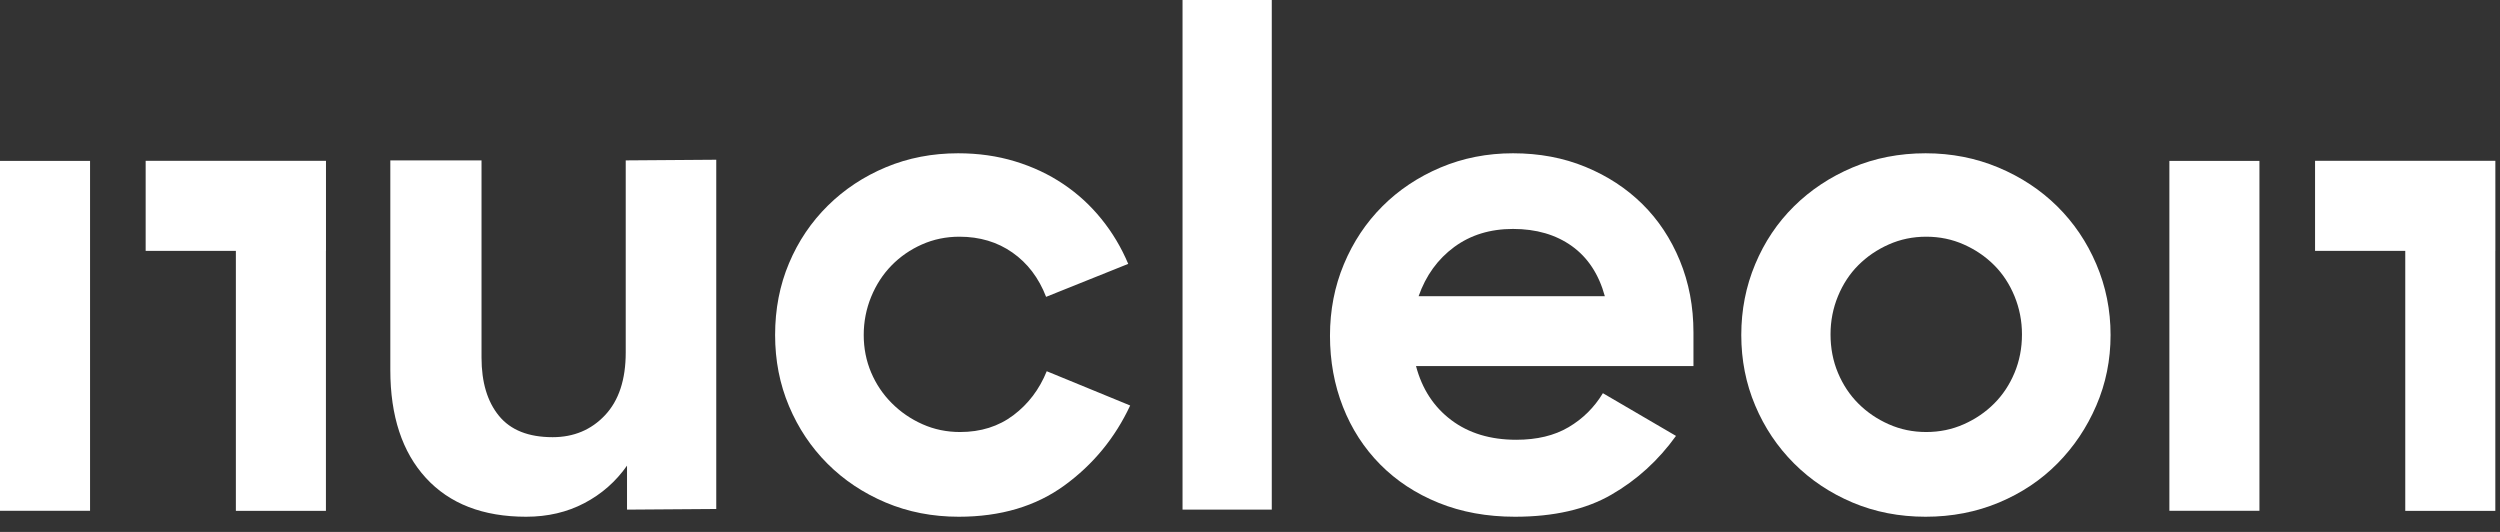<?xml version="1.0" encoding="UTF-8"?>
<svg width="141px" height="30px" viewBox="0 0 141 30" version="1.1" xmlns="http://www.w3.org/2000/svg" xmlns:xlink="http://www.w3.org/1999/xlink">
    <rect x="0" y="0" width="141" height="30" fill="#333333" stroke="none"/>
    <title>Logo</title>
    <g id="Page-1" stroke="none" stroke-width="1" fill="none" fill-rule="evenodd">
        <g id="NUC-Contact-(Desktop)" transform="translate(-60, -30)" fill="#FFFFFF">
            <g id="Logo" transform="translate(60, 30)">
                <g id="Group-5" transform="translate(21.75, 8.144)">
                    <path d="M7.924,21 C5.492,21 3.608,20.27 2.27,18.811 C0.933,17.353 0.264,15.322 0.264,12.72 L0.264,0.902 L5.408,0.902 L5.408,12.027 C5.408,13.413 5.735,14.508 6.392,15.31 C7.049,16.113 8.057,16.513 9.419,16.513 C10.61,16.513 11.596,16.1 12.374,15.273 C13.152,14.446 13.541,13.267 13.541,11.735 L13.541,0.902 L18.647,0.865 L18.647,20.563 L13.614,20.599 L13.614,18.118 C12.982,19.018 12.179,19.723 11.207,20.233 C10.234,20.744 9.14,21 7.924,21" id="Fill-1"></path>
                    <path d="M32.325,21 C30.842,21 29.468,20.732 28.203,20.198 C26.939,19.663 25.844,18.933 24.921,18.009 C23.996,17.085 23.273,16.002 22.751,14.763 C22.227,13.523 21.966,12.186 21.966,10.75 C21.966,9.292 22.227,7.942 22.751,6.702 C23.273,5.461 24.003,4.38 24.939,3.455 C25.874,2.532 26.969,1.808 28.222,1.285 C29.474,0.763 30.83,0.501 32.288,0.501 C33.432,0.501 34.502,0.653 35.498,0.957 C36.496,1.261 37.401,1.686 38.216,2.234 C39.031,2.78 39.748,3.437 40.368,4.204 C40.988,4.969 41.492,5.814 41.882,6.739 L37.25,8.598 C36.836,7.528 36.203,6.696 35.352,6.1 C34.502,5.504 33.504,5.206 32.362,5.206 C31.608,5.206 30.903,5.352 30.246,5.644 C29.59,5.935 29.018,6.331 28.532,6.829 C28.045,7.327 27.662,7.918 27.383,8.598 C27.104,9.279 26.964,9.997 26.964,10.75 C26.964,11.504 27.104,12.209 27.383,12.866 C27.662,13.523 28.052,14.101 28.55,14.598 C29.048,15.097 29.627,15.493 30.283,15.784 C30.939,16.076 31.644,16.222 32.398,16.222 C33.566,16.222 34.568,15.906 35.408,15.273 C36.247,14.641 36.872,13.814 37.286,12.793 L41.992,14.726 C41.14,16.55 39.906,18.052 38.289,19.231 C36.671,20.411 34.683,21 32.325,21" id="Fill-3"></path>
                </g>
                <polygon id="Fill-6" points="66.695 28.742 71.728 28.742 71.728 -0 66.695 -0"></polygon>
                <g id="Group-11" transform="translate(75, 8.144)">
                    <path d="M10.443,21 C8.862,21 7.428,20.738 6.138,20.216 C4.849,19.693 3.75,18.97 2.838,18.046 C1.926,17.122 1.227,16.039 0.741,14.799 C0.255,13.558 0.011,12.223 0.011,10.787 C0.011,9.352 0.272,8.009 0.795,6.757 C1.318,5.504 2.041,4.417 2.966,3.492 C3.889,2.569 4.984,1.838 6.248,1.303 C7.512,0.769 8.874,0.501 10.333,0.501 C11.817,0.501 13.179,0.756 14.418,1.267 C15.659,1.777 16.728,2.477 17.628,3.364 C18.528,4.252 19.233,5.315 19.744,6.556 C20.255,7.796 20.511,9.145 20.511,10.604 L20.511,12.502 L4.863,12.502 C5.203,13.79 5.865,14.806 6.85,15.547 C7.835,16.289 9.057,16.659 10.516,16.659 C11.683,16.659 12.668,16.423 13.47,15.948 C14.273,15.474 14.917,14.836 15.403,14.032 L19.526,16.441 C18.528,17.827 17.313,18.933 15.877,19.759 C14.443,20.587 12.632,21 10.443,21 M10.333,4.768 C9.044,4.768 7.938,5.109 7.014,5.789 C6.09,6.471 5.421,7.394 5.009,8.562 L15.513,8.562 C15.173,7.322 14.552,6.379 13.653,5.735 C12.753,5.091 11.647,4.768 10.333,4.768" id="Fill-7"></path>
                    <path d="M33.604,21 C32.121,21 30.747,20.732 29.482,20.198 C28.218,19.663 27.117,18.927 26.181,17.991 C25.245,17.055 24.516,15.967 23.993,14.726 C23.469,13.486 23.208,12.161 23.208,10.75 C23.208,9.34 23.469,8.009 23.993,6.757 C24.516,5.504 25.245,4.417 26.181,3.492 C27.117,2.569 28.218,1.838 29.482,1.303 C30.747,0.769 32.121,0.501 33.604,0.501 C35.063,0.501 36.43,0.769 37.707,1.303 C38.985,1.838 40.09,2.569 41.027,3.492 C41.962,4.417 42.699,5.504 43.233,6.757 C43.768,8.009 44.036,9.34 44.036,10.75 C44.036,12.161 43.768,13.486 43.233,14.726 C42.699,15.967 41.969,17.055 41.044,17.991 C40.12,18.927 39.02,19.663 37.744,20.198 C36.467,20.732 35.087,21 33.604,21 M33.639,16.222 C34.394,16.222 35.1,16.076 35.756,15.784 C36.413,15.493 36.984,15.103 37.47,14.617 C37.956,14.131 38.34,13.553 38.619,12.884 C38.898,12.216 39.039,11.492 39.039,10.714 C39.039,9.961 38.898,9.242 38.619,8.562 C38.34,7.882 37.956,7.297 37.47,6.811 C36.984,6.325 36.413,5.935 35.756,5.644 C35.1,5.352 34.394,5.206 33.639,5.206 C32.886,5.206 32.181,5.352 31.525,5.644 C30.868,5.935 30.297,6.325 29.811,6.811 C29.324,7.297 28.941,7.882 28.661,8.562 C28.381,9.242 28.242,9.961 28.242,10.714 C28.242,11.492 28.381,12.216 28.661,12.884 C28.941,13.553 29.324,14.131 29.811,14.617 C30.297,15.103 30.868,15.493 31.525,15.784 C32.181,16.076 32.886,16.222 33.639,16.222" id="Fill-9"></path>
                </g>
                <polygon id="Fill-12" points="0 28.808 5.079 28.808 5.079 9.075 0 9.075"></polygon>
                <polygon id="Fill-13" points="8.215 9.07 8.215 14.149 13.303 14.149 13.303 28.812 18.382 28.812 18.382 14.149 18.385 14.149 18.385 9.07"></polygon>
                <polygon id="Fill-14" points="122.353 28.808 127.432 28.808 127.432 9.075 122.353 9.075"></polygon>
                <polygon id="Fill-15" points="130.569 9.07 130.569 14.149 135.657 14.149 135.657 28.812 140.736 28.812 140.736 14.149 140.739 14.149 140.738 9.07"></polygon>
            </g>
        </g>
    </g>
</svg>